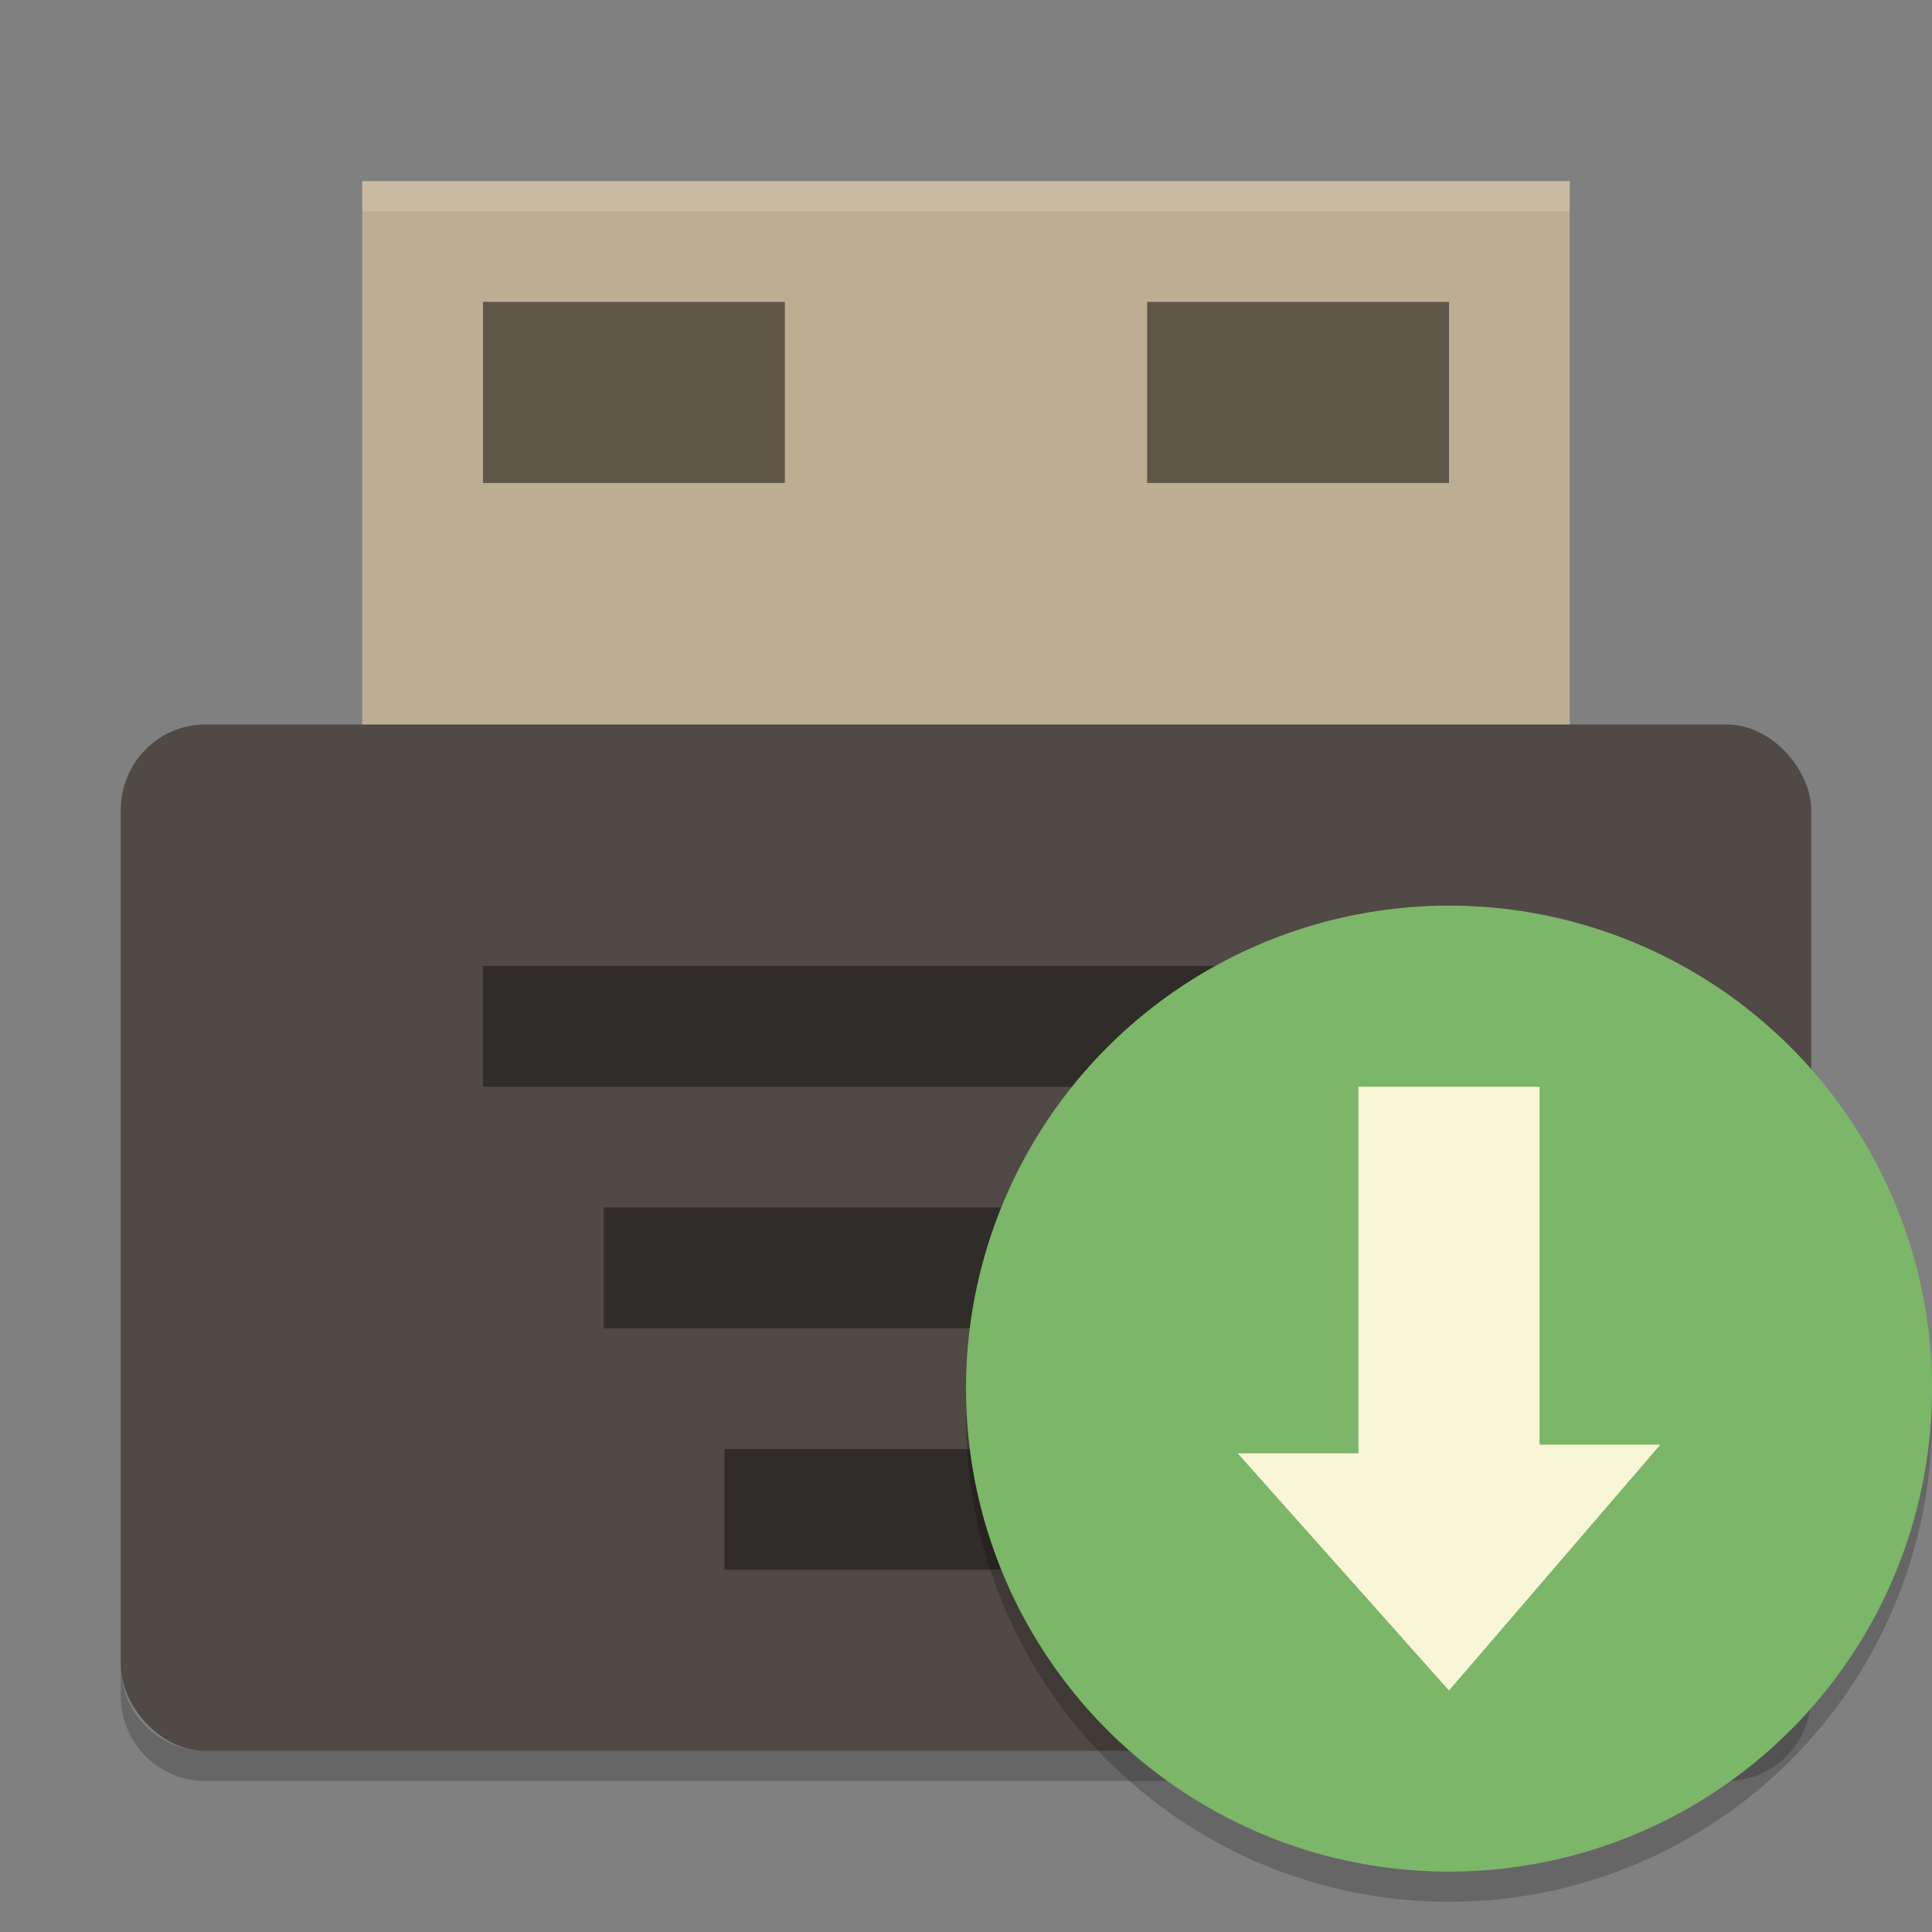 <svg xmlns="http://www.w3.org/2000/svg" width="64" height="64" version="1">
    <rect width="100%" height="100%" fill="#808080" stroke="none"/>
    <path d="M12 6h40v20H12z" fill="#BDAD93"/>
    <rect width="56" height="34" x="4" y="24" rx="2.8" ry="2.834" fill="#504945"/>
    <g opacity=".4">
        <path d="M16 32h32v4H16zM20 40h24v4H20zM24 48h16v4H24z"/>
    </g>
    <path d="M4 55.168v1C4 57.738 5.25 59 6.8 59h50.4c1.55 0 2.8-1.262 2.8-2.832v-1C60 56.738 58.75 58 57.2 58H6.8C5.25 58 4 56.738 4 55.168z" opacity=".2"/>
    <path d="M12 6v1h40V6H12z" opacity=".2" fill="#F9F5D7"/>
    <circle cx="48" cy="47" r="16" opacity=".2"/>
    <circle cx="48" cy="46" r="16" fill="#7CB668"/>
    <path d="M41 48.143L48 56l7-8.143h-4V36h-6v12.143z" fill="#F9F5D7"/>
    <path opacity=".5" d="M16 10h10v6H16zM38 10h10v6H38z"/>
</svg>

